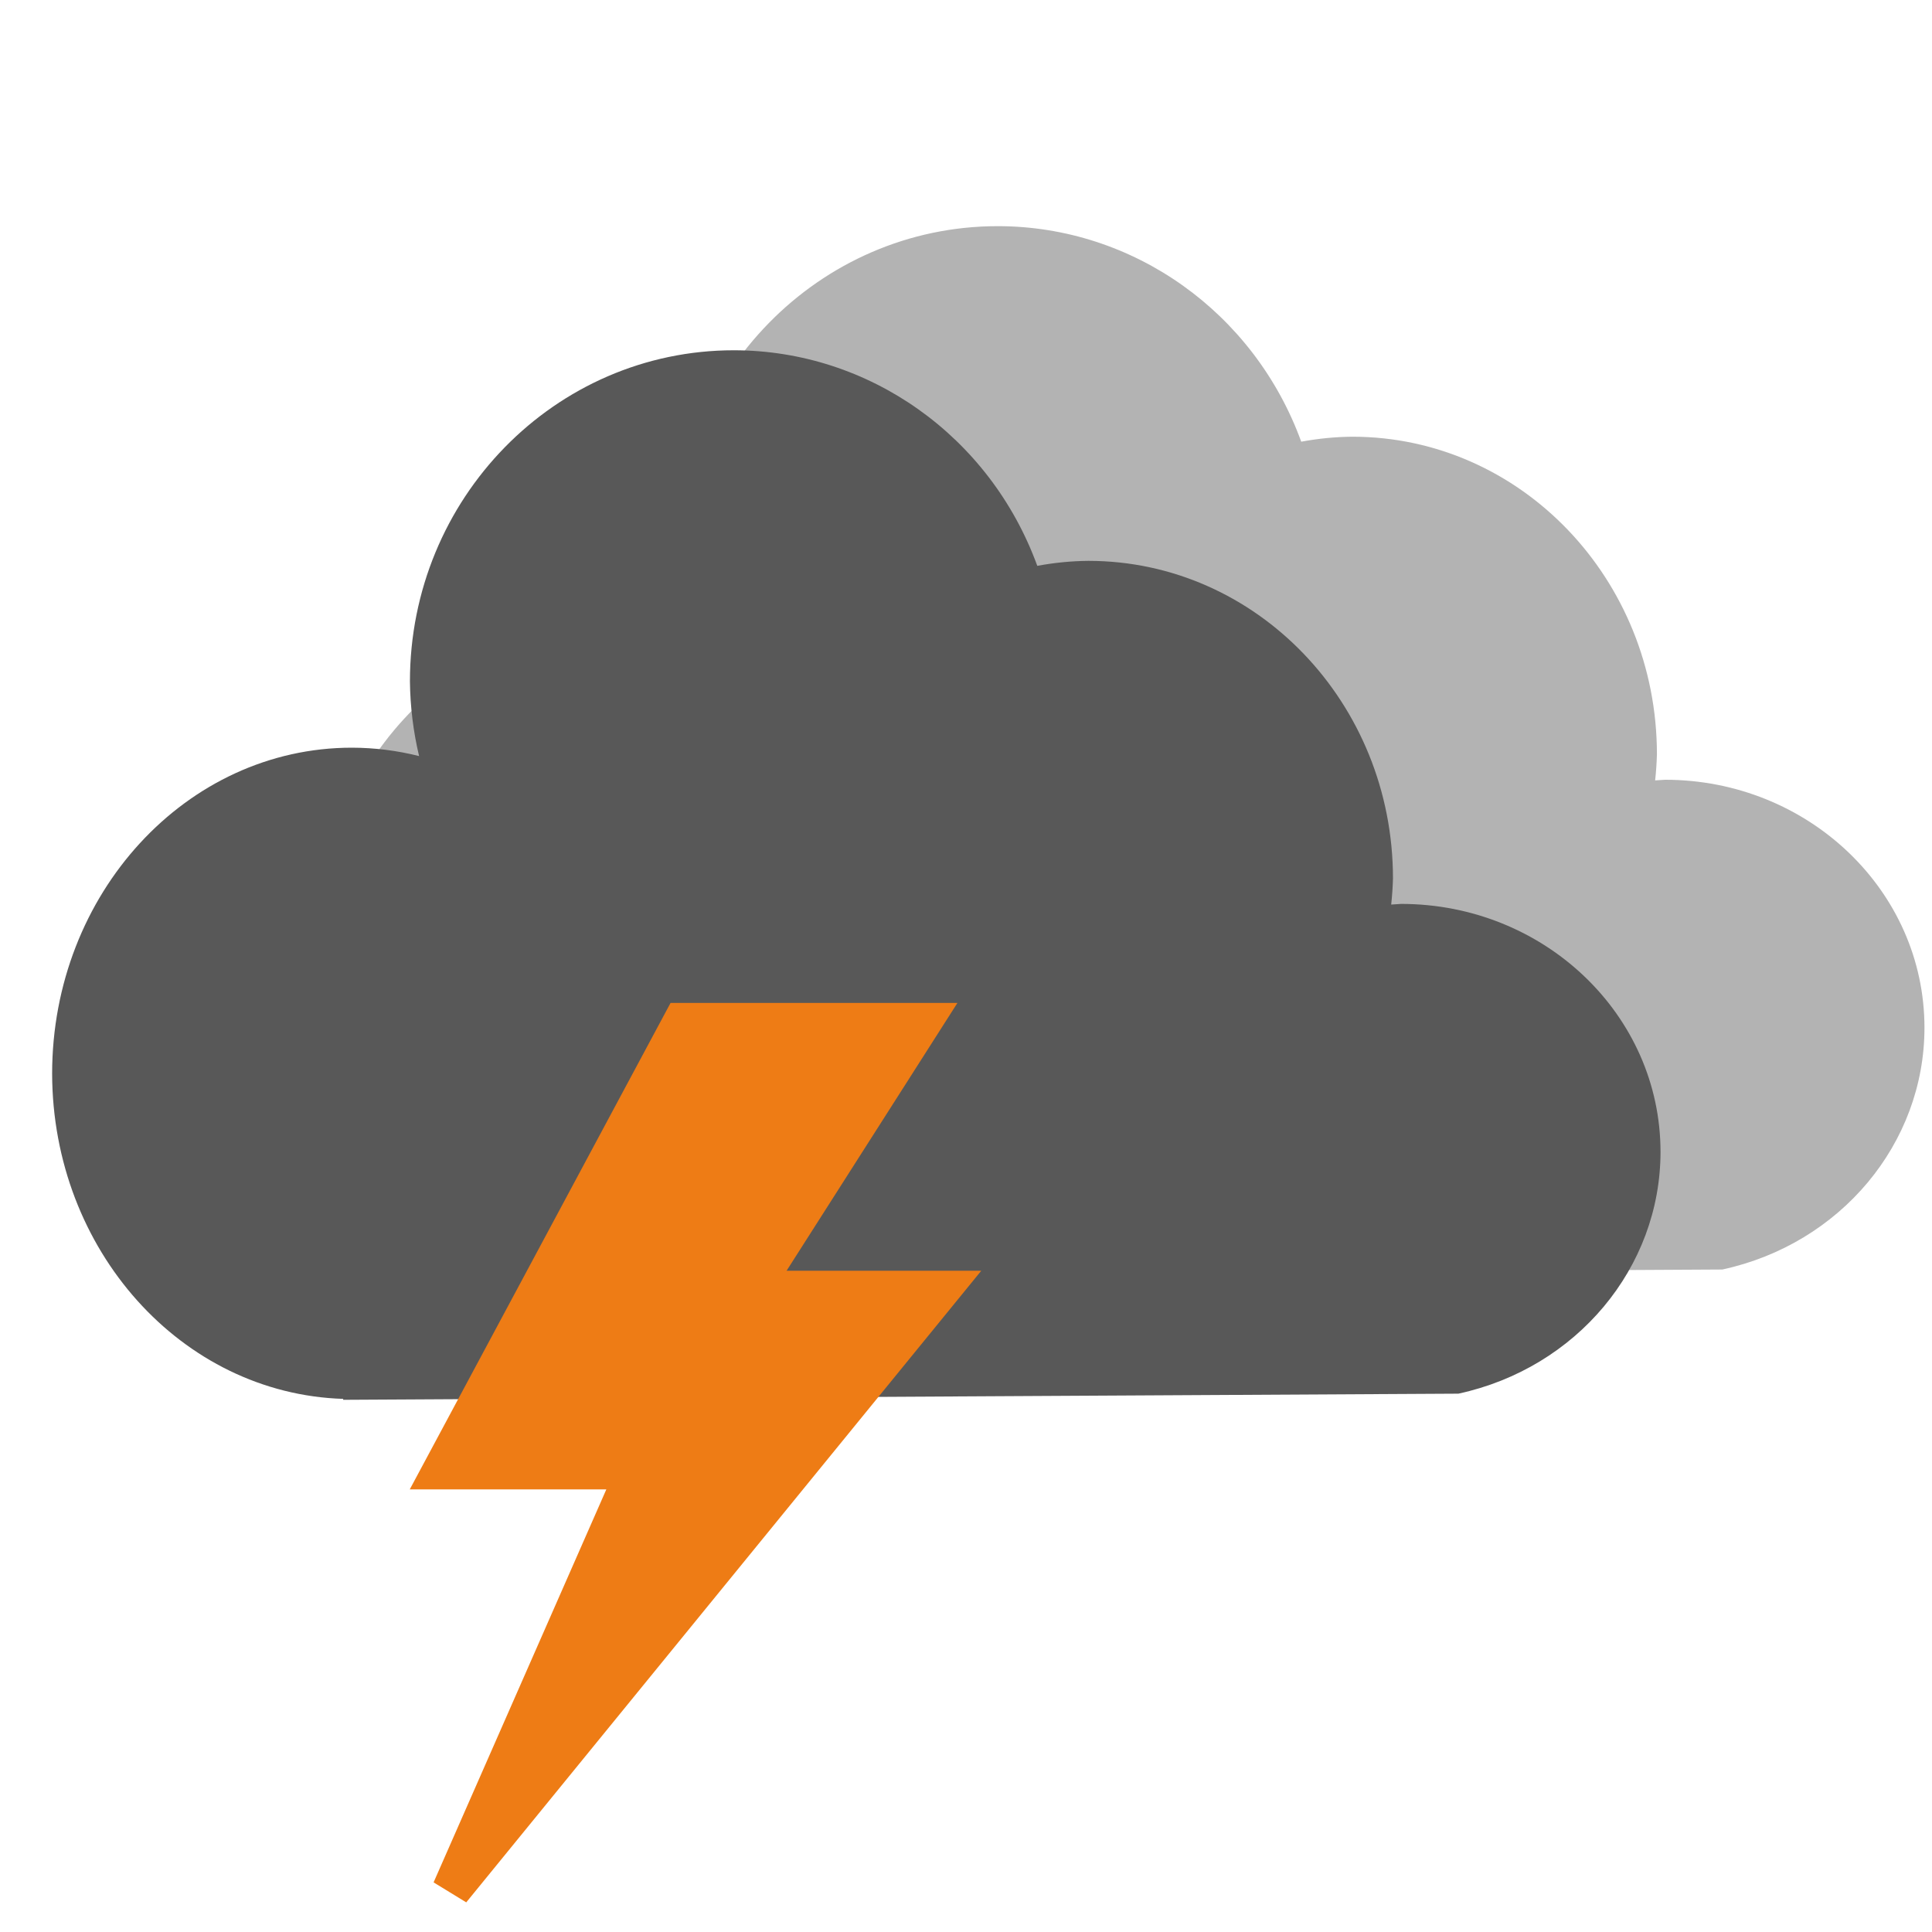 <?xml version="1.0" encoding="UTF-8" standalone="no"?>
<!-- Created with Inkscape (http://www.inkscape.org/) -->

<svg
   version="1.1"
   id="svg245"
   width="50"
   height="50"
   viewBox="0 0 50 50"
   sodipodi:docname="07d.svg"
   inkscape:version="1.2.1 (9c6d41e410, 2022-07-14)"
   xmlns:inkscape="http://www.inkscape.org/namespaces/inkscape"
   xmlns:sodipodi="http://sodipodi.sourceforge.net/DTD/sodipodi-0.dtd"
   xmlns="http://www.w3.org/2000/svg"
   xmlns:svg="http://www.w3.org/2000/svg">
  <defs
     id="defs249" />
  <sodipodi:namedview
     id="namedview247"
     pagecolor="#ffffff"
     bordercolor="#666666"
     borderopacity="1.0"
     inkscape:showpageshadow="2"
     inkscape:pageopacity="0.0"
     inkscape:pagecheckerboard="0"
     inkscape:deskcolor="#d1d1d1"
     showgrid="false"
     inkscape:zoom="6.2775002"
     inkscape:cx="68.976501"
     inkscape:cy="54.002388"
     inkscape:window-width="1920"
     inkscape:window-height="1017"
     inkscape:window-x="-8"
     inkscape:window-y="-8"
     inkscape:window-maximized="1"
     inkscape:current-layer="g251" />
  <g
     inkscape:groupmode="layer"
     inkscape:label="Image"
     id="g251">
    <path
       id="path419-1"
       style="fill:#b3b3b3;fill-opacity:1;stroke-width:0.84"
       d="m 25.823,5.853 c -4.63,-2.54e-4 -8.384,3.837 -8.384,8.571 0.007,0.651 0.087,1.299 0.237,1.931 -0.57,-0.143 -1.153,-0.216 -1.739,-0.217 -4.284,-9.1e-5 -7.758,3.778 -7.758,8.439 0.011,4.557 3.345,8.281 7.532,8.414 v 0.024 l 28.863,-0.16 c 3.059,-0.662 5.23,-3.26 5.231,-6.257 4.38e-4,-3.544 -3.006,-6.418 -6.715,-6.418 -0.085,0.004 -0.17,0.01 -0.255,0.017 0.024,-0.224 0.04,-0.45 0.046,-0.675 4e-4,-4.54 -3.529,-8.22 -7.884,-8.22 -0.443,0.004 -0.885,0.048 -1.321,0.129 C 32.455,8.079 29.324,5.854 25.823,5.853 Z"
       sodipodi:nodetypes="ccccccccccccccc" />
    <path
       id="path419"
       style="fill:#585858;fill-opacity:1;stroke-width:0.84"
       d="m 18.993,9.065 c -4.63,-2.54e-4 -8.384,3.837 -8.384,8.571 0.007,0.651 0.087,1.299 0.237,1.931 -0.57,-0.143 -1.153,-0.216 -1.739,-0.217 -4.284,-9.1e-5 -7.758,3.778 -7.758,8.439 0.011,4.557 3.345,8.281 7.532,8.414 v 0.024 L 37.743,36.068 c 3.059,-0.662 5.23,-3.26 5.231,-6.257 4.38e-4,-3.544 -3.006,-6.418 -6.715,-6.418 -0.085,0.004 -0.17,0.01 -0.255,0.017 0.024,-0.224 0.04,-0.45 0.046,-0.675 4e-4,-4.54 -3.529,-8.22 -7.884,-8.22 -0.443,0.004 -0.885,0.048 -1.321,0.129 -1.222,-3.353 -4.353,-5.578 -7.854,-5.579 z"
       sodipodi:nodetypes="ccccccccccccccc" />
    <path
       style="fill:#ee7c15;fill-opacity:1;stroke:#ee7c15;stroke-width:1px;stroke-linecap:butt;stroke-linejoin:miter;stroke-opacity:1"
       d="m 17.653,26.456 h 6.213 l -4.421,6.93 h 4.898 L 11.679,48.917 16.458,38.045 h -5.018 z"
       id="path5711" />
  </g>
</svg>
